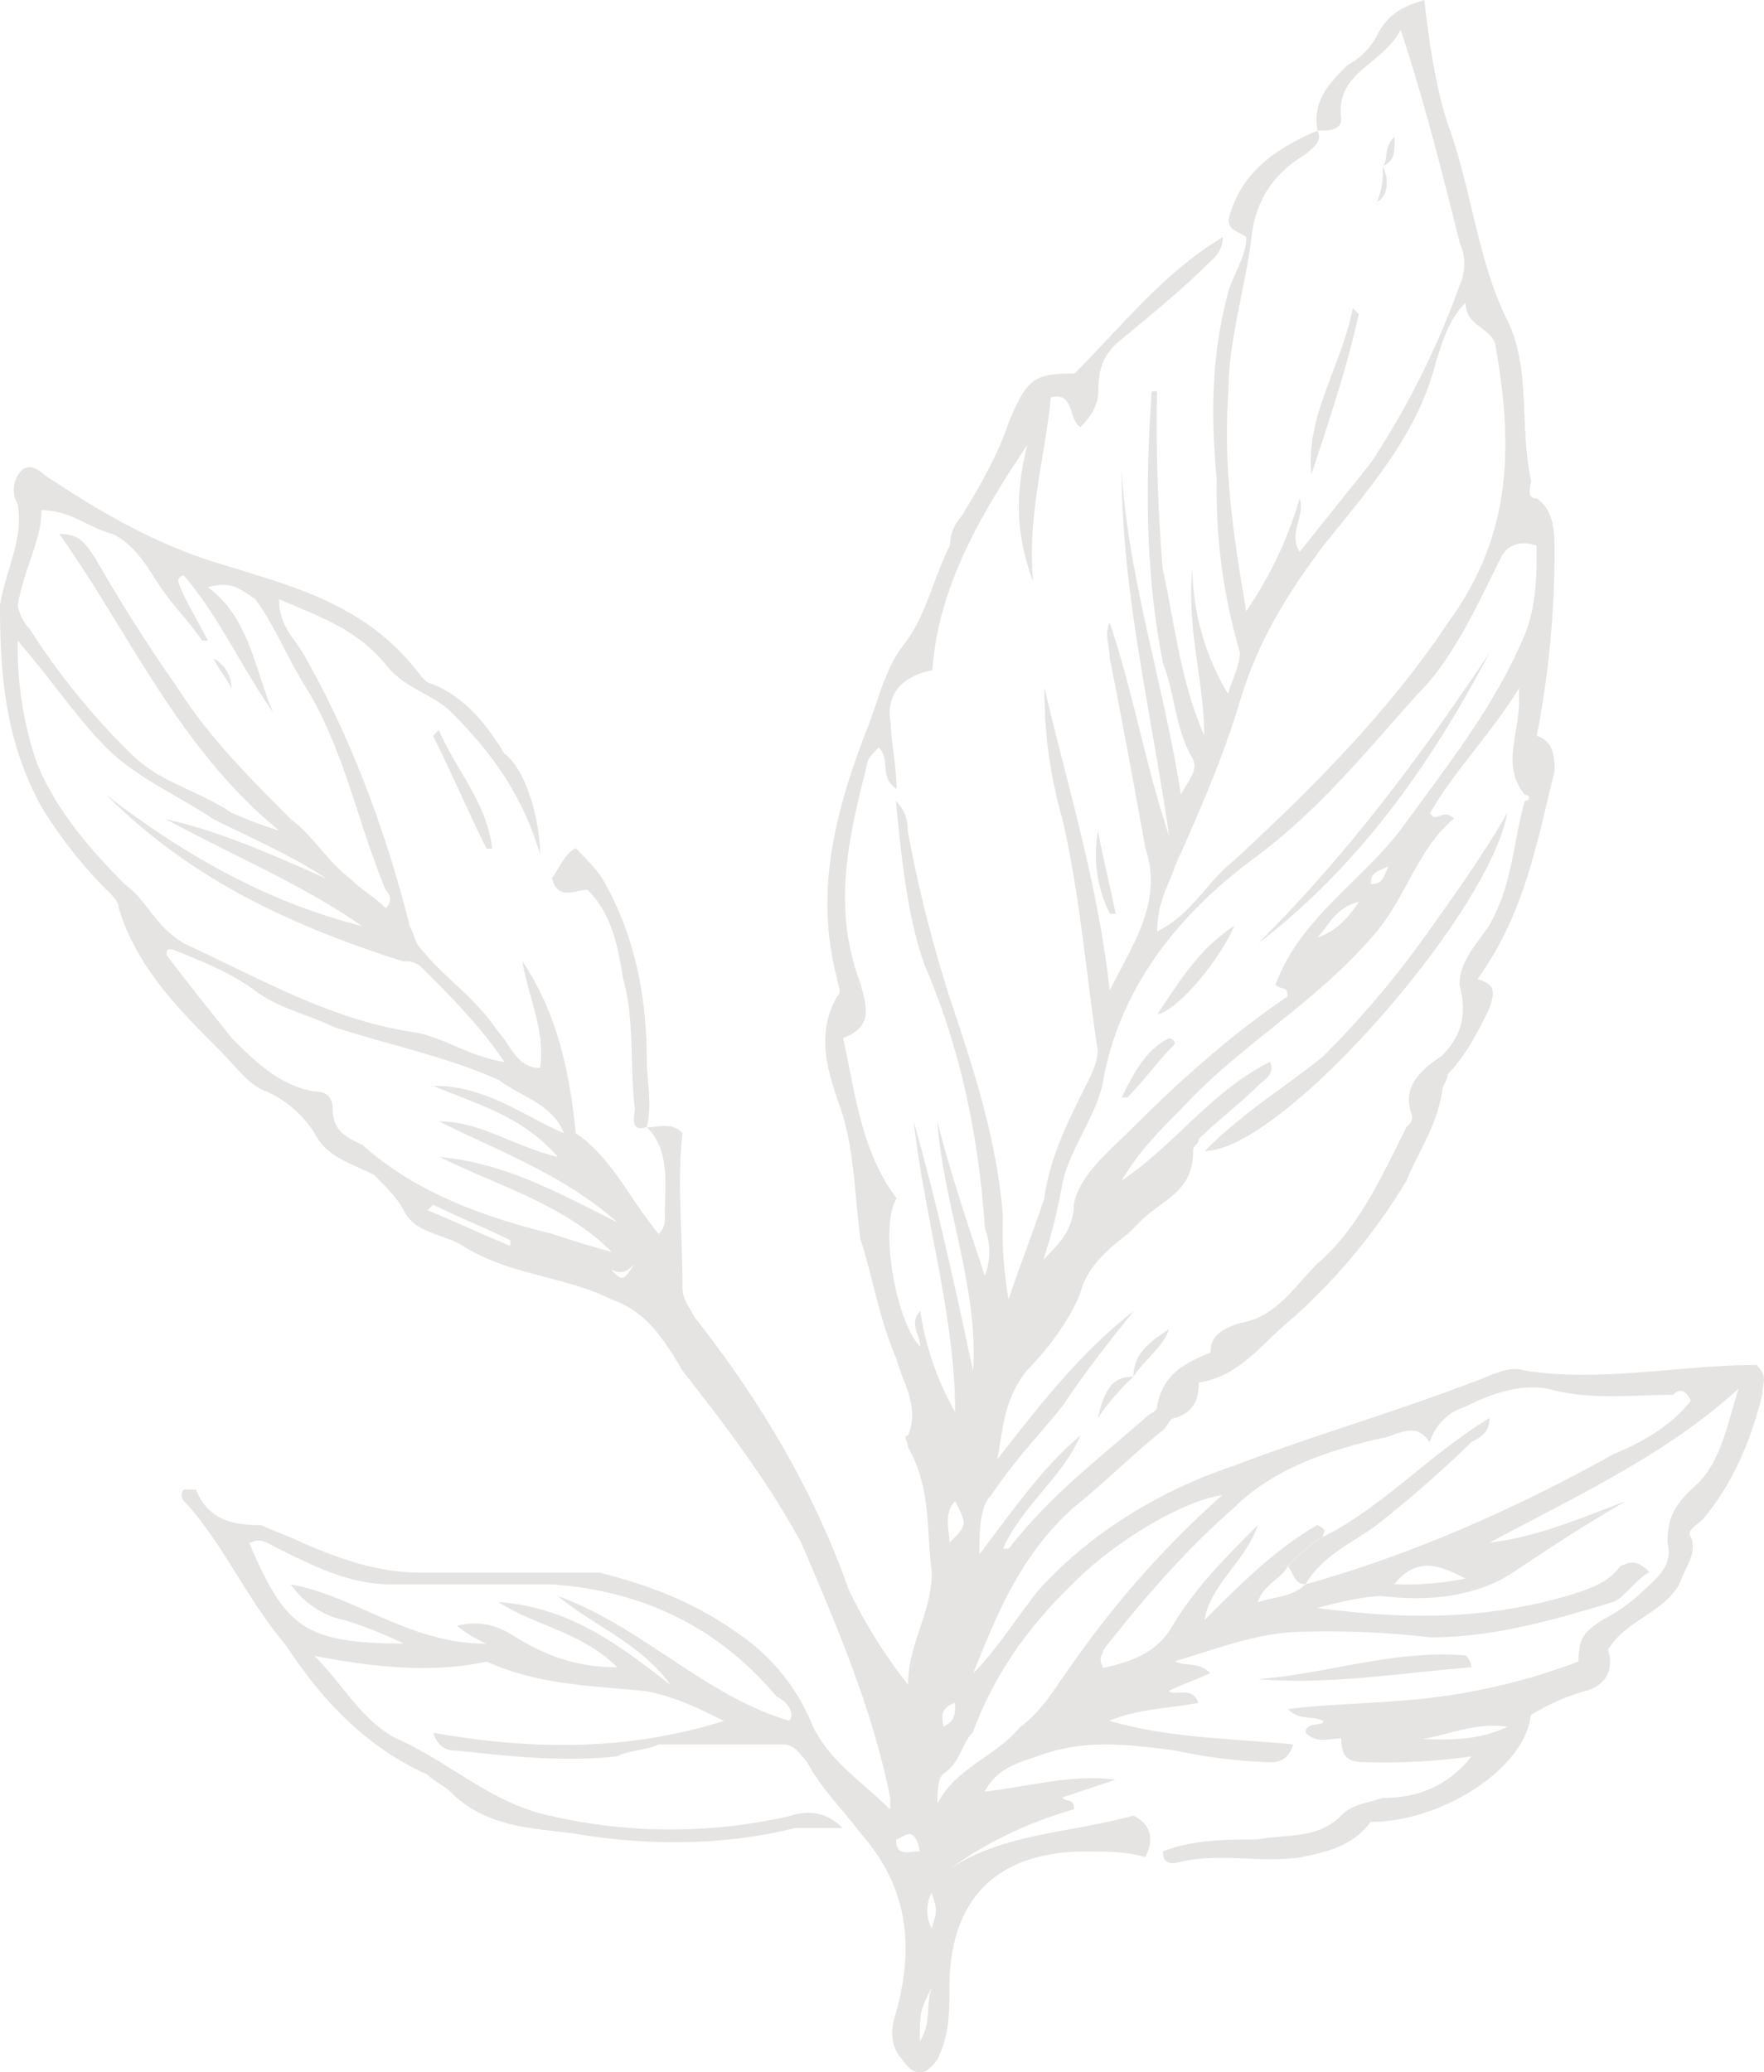 <svg xmlns="http://www.w3.org/2000/svg" viewBox="0 0 310.27 364.55"><defs><style>.a{fill:#e5e4e2;}</style></defs><title>graphic-leaf-footer</title><path class="a" d="M158.66,362.2c-2.09-2.08-2.09-5.22-1-8.35,3.12-11.48,2.08-21.92-6.28-31.32-3.12-4.17-7.3-8.35-9.39-12.51-1-1.05-2.09-3.13-4.18-3.13H115.85c-2.07,1-5.21,1-7.3,2.08-9.39,1.05-18.79,0-28.18-1-1,0-3.13,0-4.18-3.14,17.75,3.14,34.45,3.14,51.15-2.08-4.18-2.09-8.35-4.18-13.57-5.22-9.39-1-18.79-1-28.19-5.22-9.4,2.09-19.83,1-30.27-1,5.21,5.22,8.35,11.49,14.61,14.62,9.4,4.18,16.69,11.48,27.15,13.57a94.11,94.11,0,0,0,41.74,0c3.14-1,6.27-1,9.4,2.09h-8.35c-12.52,3.13-26.09,3.13-38.62,1-7.31-1-15.66-1-21.92-7.3-1-1-3.14-2.09-4.18-3.12-11.49-5.22-18.79-13.58-25.05-23-6.26-7.3-10.44-16.7-16.71-24-1-1-2.08-2.08-1-3.13h2.09c2.09,5.22,6.26,6.27,11.48,6.27,2.09,1,5.22,2.08,7.31,3.13,7.3,3.13,13.56,5.22,20.87,5.22h31.32c8.35,2.08,16.69,5.22,24,10.44A35.8,35.8,0,0,1,143,303.75c3.13,6.27,8.35,9.39,13.58,14.61v-2.09c-3.13-15.66-9.4-30.27-15.66-44.89-6.27-11.48-13.57-20.87-20.88-30.27-3.12-5.22-6.25-10.44-12.52-12.52-8.35-4.18-17.75-4.18-26.09-9.4-3.13-2.09-8.36-2.09-10.44-6.26-1-2.09-3.14-4.18-5.22-6.26-4.17-2.09-8.34-3.13-10.44-7.31a19.34,19.34,0,0,0-8.34-7.3c-3.13-1-5.23-4.18-8.36-7.31-7.3-7.3-14.61-14.61-17.75-25.05,0-1-1-2.09-2.09-3.12A78.8,78.8,0,0,1,7.3,141.95C1,130.47,0,119,0,106.46,1,100.2,4.17,95,3.13,88.72a4.91,4.91,0,0,1,1-6.26c2.09-1,3.13,1,5.22,2.08C18.78,90.81,28.18,96,38.62,99.16c13.57,4.18,26.09,7.3,35.49,19.84l1,1c6.26,2.09,10.43,7.31,13.56,12.53C92.9,135.7,95,145.09,95,150.31c-3.13-10.45-8.36-17.75-15.65-25.05-3.14-3.13-8.35-4.18-11.49-8.36-5.22-6.26-11.48-8.36-18.78-11.48,0,4.18,2.09,6.26,4.18,9.4,8.35,14.61,14.61,31.3,18.78,48,1,2.09,1,3.13,2.09,4.18,4.18,5.22,9.39,8.35,13.57,14.61,2.09,2.09,3.13,6.26,7.3,6.26,1-6.26-2.09-12.52-3.13-18.79,6.27,9.4,8.36,19.84,9.4,30.27,6.26,4.18,9.39,11.48,14.6,17.75a3.8,3.8,0,0,0,1.06-3.13c0-5.22,1.05-11.48-3.13-15.65,2.07,0,4.18-1,6.25,1-1,8.35,0,17.75,0,27.14,0,2.09,1,3.13,2.09,5.22,11.48,14.61,20.88,30.26,27.15,48a89.78,89.78,0,0,0,10.43,16.7c0-7.3,4.17-12.52,4.17-19.83-1-7.31,0-14.62-4.17-21.92,0-1-1-2.09,0-2.09,2.09-5.22-1-9.4-2.08-13.57-3.13-7.3-4.18-14.61-6.28-20.88-1-7.3-1-14.61-3.12-21.91-2.09-6.27-5.22-13.57-1-20.87,1-1,0-2.09,0-3.13-4.18-15.66,0-30.28,5.22-43.84,2.09-5.22,3.13-10.44,6.27-14.62,4.17-5.23,5.21-11.48,8.35-17.75a8,8,0,0,1,2.09-5.22c3.13-5.22,6.27-10.44,8.35-16.7,3.14-7.3,4.18-8.35,11.49-8.35,8.35-8.35,15.66-17.75,26.09-24a5.41,5.41,0,0,1-2.09,4.18c-5.22,5.22-10.43,9.39-16.7,14.61-2.09,2.09-3.13,4.18-3.13,8.36,0,2.09-1,4.16-3.14,6.27-2.09-1.05-1-6.27-5.21-5.22-1,10.43-4.17,20.87-3.13,32.35-3.13-8.35-3.13-15.66-1-24-8.36,12.52-15.67,25.05-16.71,39.66-5.21,1-8.35,4.18-7.3,9.4,0,3.13,1,7.3,1,11.48-3.13-2.08-1-5.23-3.13-7.3-1,1-2.09,2.08-2.09,3.13-3.13,12.52-6.27,25-1.05,38.62,1.05,4.18,2.1,7.31-3.12,9.4,2.09,9.39,3.12,19.84,9.4,28.18-3.13,5.22,0,21.93,4.17,26.1,0-2.09-2.09-4.17,0-6.27A51.42,51.42,0,0,0,168,248.42c0-16.7-5.21-33.4-7.3-51.14,4.18,14.6,7.3,29.22,10.44,43.84,1-14.62-5.22-29.24-6.27-43.84,2.09,8.34,5.22,17.74,8.35,27.14a11.49,11.49,0,0,0,0-8.35c-1-15.66-4.18-31.32-10.44-45.93-3.13-8.35-4.17-18.79-5.21-29.22a6.73,6.73,0,0,1,2.08,5.21A238.59,238.59,0,0,0,167,175.36c4.18,12.52,8.35,25,9.4,38.62a69.67,69.67,0,0,0,1,14.62c2.09-6.27,4.18-11.49,6.27-17.75,1-7.3,4.17-13.56,7.3-19.83,1.05-2.08,2.1-4.18,2.1-6.26C191,171.18,190,157.61,186.84,144a81.5,81.5,0,0,1-3.13-23c4.17,17.74,9.39,34.44,11.48,53.23,4.18-8.35,9.4-15.66,6.27-25.05-2.09-11.49-4.18-23-6.27-33.4,0-2.09-1-4.18,0-6.26,4.18,12.53,6.27,25.05,10.45,37.57-3.13-21.91-8.36-42.79-8.36-64.72,1,18.79,7.31,37.58,10.44,57.41,1-2.09,3.14-4.17,2.09-6.27-3.13-5.21-3.13-11.47-5.22-16.69-3.13-15.65-3.13-31.32-2.08-47,0-1,0-1,1-1a313,313,0,0,0,1,31.31c2.09,9.4,3.13,19.83,7.3,29.23,0-9.4-3.13-18.79-2.08-29.23a43.83,43.83,0,0,0,6.26,21.92c1-3.13,2.09-5.22,2.09-7.3A101,101,0,0,1,214,84.54c-1-11.48-1-21.91,2.09-33.39,1-3.13,3.13-6.26,3.13-9.4-1-1-3.13-1-3.13-3.13,2.09-8.35,8.36-12.52,15.67-15.65-1-5.22,2.08-8.36,5.22-11.49a12.6,12.6,0,0,0,5.22-5.21C244.24,2.09,247.38,1,250.51,0c1,8.35,2.09,15.65,4.18,21.92,4.18,11.48,5.22,24,10.44,34.45,4.17,8.35,2.09,18.8,4.17,28.17,0,1-1,3.14,1,3.14,3.13,2.09,3.13,6.26,3.13,9.4a170.12,170.12,0,0,1-3.13,32.36c3.13,1,3.13,4.16,3.13,6.26-3.13,12.51-5.21,25-13.56,36.53,3.13,1,3.13,2.09,2.08,5.22-2.08,4.18-4.17,8.35-7.3,11.49,0,1-1,2.08-1,3.13-1,6.27-4.18,10.44-6.27,15.65a105,105,0,0,1-19.82,24c-5.23,4.17-9.4,10.44-16.7,11.48,0,3.14-1,5.22-4.18,6.27-1,0-1,1-2.09,2.09-5.22,4.18-10.44,9.39-15.66,13.56-9.39,8.35-13.57,18.79-17.74,29.23,4.18-4.17,7.31-9.38,11.48-14.61,9.4-10.44,21.92-17.75,34.45-21.91,13.57-5.22,28.18-9.4,41.75-14.62,3.13-1,6.26-3.13,9.4-2.08,13.57,2.08,27.14-1,40.7-1,2.09,2.09,1,3.13,1,5.22-2.08,8.35-5.22,15.65-10.44,21.91-1,1-3.12,2.09-2.09,3.13,1.05,3.13-1,5.22-2.09,8.35-3.13,5.23-9.39,6.28-12.52,11.49,1,3.13,0,6.26-4.18,7.31a37.19,37.19,0,0,0-9.4,4.18c-1,9.4-15.65,18.79-28.17,18.79-3.13,4.18-7.31,5.23-12.52,6.26-7.31,1-14.62-1-21.92,1-1,0-2.09,0-2.09-2.07,5.22-2.1,11.48-2.1,16.7-2.1,5.22-1,10.45,0,14.62-4.17,2.08-2.09,4.17-2.09,7.29-3.13,6.27,0,11.49-2.09,15.67-7.31A112.56,112.56,0,0,1,240.08,310c-3.13,0-4.17-1.05-4.17-4.18-2.09,0-4.18,1-6.27-1,0-2.08,3.13-1,3.13-2.08-2.09-1-4.17,0-6.26-2.09,8.35-1,17.74-1,26.09-2.09a110,110,0,0,0,25.05-6.27c0-4.17,1-5.21,4.18-7.29a32,32,0,0,0,7.3-5.23c2.09-2.09,5.22-4.18,4.17-8.35,0-4.18,1-6.27,4.17-9.4,5.23-4.17,6.28-11.48,8.35-17.75C293.31,255.74,277.65,263,262,271.38c8.35-1,15.66-4.18,24-7.3-7.31,4.17-13.58,8.35-19.84,12.52s-14.61,5.22-23,4.18c-3.12,0-7.29,1-11.47,2.09,15.65,2.09,29.22,2.09,43.84-2.09,3.13-1,7.3-2.1,9.39-5.22,2.09-1,3.13-1,5.22,1-2.09,1-4.17,4.18-6.26,5.22-10.45,3.14-20.88,6.26-32.36,6.26a154.36,154.36,0,0,0-21.92-1c-8.35,0-15.66,3.13-23,5.21,2.09,1,4.18,0,6.26,2.09-2.09,1-5.22,2.09-7.3,3.14,1,1,4.18-1,5.22,2.09-5.22,1-10.44,1-15.67,3.13,10.45,3.13,21.93,3.13,32.37,4.18-1,3.13-3.13,3.13-4.18,3.13a91.72,91.72,0,0,1-16.7-2.09c-8.35-1-15.67-2.09-24,1-3.12,1.05-7.3,2.09-9.39,6.26,8.35-1,15.66-3.12,23-2.09l-9.39,3.13c1,1,2.09,0,2.09,2.09A69.92,69.92,0,0,0,167,328.8c9.4-6.27,20.87-6.27,32.35-9.39,2.09,1,4.18,3.12,2.09,7.3-3.13-1-7.31-1-10.45-1-15.65,0-24,8.34-24,24,0,4.17,0,8.35-2.09,12.52q-3.13,4.7-6.26,0Zm5.21-12.52c-2.08,4.17-2.08,4.17-2.08,9.4,2.08-3.13,1-6.27,2.08-9.4Zm0-16.7a6.67,6.67,0,0,0,0,6.26c1-3.13,1-3.13,0-6.26Zm-2.08-7.29c-1-5.23-3.13-2.1-4.17-2.1,0,3.13,2.08,2.1,4.17,2.1Zm17.75-21.93c4.17-3.14,6.26-7.31,9.39-11.49A169.38,169.38,0,0,1,215,263c-6.26,1-15.66,6.26-23,12.52-9.4,8.35-16.7,17.75-20.88,29.23-2.09,2.09-2.09,5.23-5.22,7.31-1,1-1,3.12-1,5.21,3.13-6.25,10.44-8.35,14.62-13.56Zm67.84,2.09c.82,0,1.75,0,2.77.08a7.33,7.33,0,0,1-2.77-.08Zm17.75-2.09c-5.83-.83-11,1.66-15,2.16,4.22.17,9.94.36,15-2.16ZM168,299.57c-3.13,1-2.08,3.13-2.08,4.18,2.08-1,2.08-2.09,2.08-4.18Zm-31.32-1c-10.44-12.52-24-18.79-39.65-19.84H68.89c-7.3,0-13.57-3.12-19.82-6.25-2.09-1-3.14-2.09-5.22-1C50.11,286,53.24,289.13,71,289.13A71.8,71.8,0,0,0,60.53,285a15.22,15.22,0,0,1-9.39-6.28c11.47,2.1,20.87,10.45,34.44,10.45A23,23,0,0,1,80.37,286c4.17-1,7.31,0,10.44,2.08,5.22,3.13,10.44,5.22,17.75,5.22-6.26-6.26-14.61-7.3-20.88-11.48,12.53,1,20.88,7.3,30.28,14.61-5.23-7.3-13.57-10.43-19.84-15.65,14.61,5.22,26.09,17.74,40.7,21.92,1-1,0-3.13-2.09-4.18Zm116.91,3.13c-5.22,2.09-10.45,1-15.66,1a78.7,78.7,0,0,1,15.66-1Zm-48-14.61c4.18-7.31,9.39-12.53,15.65-18.79-2.09,6.26-8.35,10.43-9.39,16.71,6.27-6.28,12.53-12.53,19.84-16.71,2.08,1,1,1,1,2.08-2.09,1-4.17,3.13-6.26,5.22-1,2.09-4.18,3.12-5.22,6.27,3.14-1,6.27-1,8.35-3.14,18.78-5.21,37.58-13.57,54.28-22.95,5.22-2.09,10.44-5.22,13.56-9.4-1-2.09-2.09-2.09-3.12-1-7.31,0-14.61,1-21.93-1.05-5.21-1-10.44,1.05-14.61,3.14a9.41,9.41,0,0,0-6.27,6.27c-2.09-3.13-4.18-2.09-7.31-1-9.39,2.09-19.82,5.22-27.13,12.52-8.35,7.31-15.66,15.66-23,25.05,0,1-1,1,0,3.13,4.18-1,8.36-2.09,11.49-6.26Zm52.19-9.4c-4.18-2.09-8.35-4.18-12.53,1a51.28,51.28,0,0,0,12.53-1ZM190,252.6c-3.13,7.31-10.43,12.52-13.56,19.83h1c7.31-9.4,15.66-15.66,24-23,1-1,2.08-1,2.08-2.09,1-5.22,4.18-7.31,9.4-9.39,0-3.13,2.09-4.17,5.22-5.21,6.27-1,9.4-6.27,13.58-10.45,7.3-6.26,11.47-15.65,15.65-24,1-1,1-1,1-2.09-2.08-5.22,2.09-8.35,5.22-10.44,4.18-4.17,4.18-8.35,3.12-12.52,0-4.18,3.14-7.31,5.22-10.44,4.18-7.31,4.18-14.62,6.27-21.91,1,0,1-1.06,0-1.06-4.17-5.21-1-10.43-1-16.69v-2.09C262,129.43,255.73,135.7,251.55,143c1,2.09,2.09-1,4.18,1-6.26,5.22-8.35,13.57-13.56,19.84-10.44,12.53-24,19.83-34.45,31.31-4.18,4.18-7.3,7.32-10.44,12.53,9.4-6.26,15.66-15.65,26.1-20.88,1,2.1-1,3.13-2.09,4.18-3.13,3.14-7.3,6.27-10.43,9.39,0,1-1,1-1,2.09,0,7.3-5.22,8.34-9.4,12.52l-2.09,2.09c-4.18,3.14-7.31,6.27-8.36,10.44-2.09,5.22-6.26,10.44-9.38,13.57-4.18,5.22-4.18,10.44-5.22,15.66,7.3-9.39,14.6-18.79,24-26.1-4.18,5.22-8.35,10.44-12.52,16.7-4.18,5.22-8.34,9.39-12.52,15.66-2.09,2.08-2.09,6.26-2.09,10.43,6.27-8.35,11.48-15.65,17.74-20.87ZM168,264.09c-2.08,2.08-1,5.21-1,7.3,3.13-3.13,3.13-3.13,1-7.3Zm-56.37-41.76c-1,1-2.08,2.09-4.17,1,2.09,2.09,2.09,2.09,4.17-1Zm71.86-.61c-.33,1-.64,2-.88,2.7-.31-.94.13-1.78.88-2.7Zm5.38-9.84c1-5.21,6.26-9.38,10.43-13.56,8.35-8.36,17.75-16.7,27.15-23,0-2.09-1-1-2.09-2.09,4.18-11.48,14.61-17.75,21.92-27.15,8.34-11.48,16.69-21.91,21.91-34.44,2.09-5.22,2.09-10.43,2.09-15.66-3.13-1-5.22,0-6.26,2.08-4.18,8.35-8.36,17.75-14.62,24-9.39,10.44-17.74,20.87-29.22,29.22-12.53,9.39-23,21.92-26.1,38.62-1,6.27-6.26,12.53-7.3,18.79a93.4,93.4,0,0,1-3.29,13c1.79-2.14,5.38-4.71,5.38-9.84ZM77.24,203.54c11.48,1,20.88,6.26,31.32,11.48-9.39-8.35-20.88-12.52-31.32-17.74,7.3,0,12.53,4.17,20.88,6.26-6.27-7.3-14.61-9.39-21.93-12.53,9.4,0,15.66,5.22,23,8.35-2.08-5.21-7.31-6.25-11.48-9.39-9.39-4.18-19.84-6.26-29.24-9.39-4.17-2.1-9.38-3.14-13.56-6.27s-9.39-5.22-14.61-7.3c-1,0-1,0-1,1,3.13,4.18,7.31,9.4,11.48,14.62,4.18,4.17,8.36,8.35,14.61,9.39,2.09,0,3.12,1,3.12,3.12,0,4.18,3.14,5.22,5.22,6.27,9.39,8.35,20.88,12.53,33.41,15.66,3.13,1,6.26,2.09,10.43,3.14-8.35-8.36-19.83-11.49-30.27-16.7Zm12.53,15.65v-1c-4.18-2.08-9.39-4.17-13.57-6.27l-1,1c5.21,2.09,9.39,4.18,14.61,6.26ZM74.11,170.14a3.83,3.83,0,0,0-3.13-1c-19.83-6.26-37.58-14.6-52.2-29.23,13.57,10.45,28.19,18.79,44.88,23-10.43-7.31-23-12.52-34.44-18.79,9.4,2.09,18.79,6.27,28.19,10.45-6.27-4.18-13.57-7.31-19.84-10.45-6.26-4.18-13.57-7.3-18.79-12.52S9.39,120,3.13,112.73A62.7,62.7,0,0,0,6.26,133.6c3.14,8.35,9.4,15.67,15.67,21.93,4.17,3.13,5.21,7.31,10.43,10.44,13.57,6.27,26.09,13.58,40.71,15.66,5.22,1,9.39,4.17,15.66,5.21-4.18-6.25-9.39-11.48-14.61-16.7ZM239,158.66c-4.17,1-5.22,4.18-7.3,6.26,3.13-1,5.22-3.13,7.3-6.26Zm-21.92-7.31c13.57-12.52,27.13-26.09,37.57-41.75,11.48-15.66,11.48-31.31,8.35-49.06-1-3.13-5.22-3.13-5.22-7.3-3.13,3.13-4.18,7.3-5.22,10.43C249.47,76.19,241.12,85.59,232.77,96c-6.26,8.35-11.48,16.7-14.61,27.15s-7.3,19.82-11.48,29.22c-1,3.13-3.14,6.27-3.14,11.48,6.27-3.13,8.35-8.35,13.57-12.53ZM67.84,156.57C62.62,144,60.53,131.52,53.24,120c-3.13-5.21-5.22-10.44-8.36-14.61-3.13-2.09-4.18-3.13-8.35-2.09C43.84,108.55,44.88,118,48,125.26c-5.22-7.31-9.4-16.71-15.66-24a1,1,0,0,0-1,1c1,3.13,3.13,6.26,5.22,10.44h-1c-2.09-3.13-5.22-6.27-7.31-9.39S24,96,19.83,93.94c-4.18-1-7.31-4.18-12.53-4.18,0,5.22-3.13,10.44-4.17,16.7a7.91,7.91,0,0,0,2.09,4.19A124.9,124.9,0,0,0,23,132.56c5.22,5.21,11.48,6.26,17.75,10.43a71.15,71.15,0,0,0,8.36,3.13C31.32,131.52,23,111.68,10.43,93.94c3.14,0,4.18,1,6.27,4.17,4.18,7.31,9.4,15.66,14.62,23,5.22,8.35,12.53,15.66,19.83,23,4.17,3.13,6.27,7.31,10.44,10.45,2.08,2.09,4.17,3.12,6.26,5.21a2,2,0,0,0,0-3.12Zm176.4-4.18c-2.08,1-3.12,1-3.12,3.13,2.08,0,2.08-1,3.12-3.13ZM228.6,87.68c1,3.13-2.09,6.26,0,9.4l12.52-15.66A146.34,146.34,0,0,0,256.77,50.1a8.85,8.85,0,0,0,0-7.3c-3.12-12.53-6.26-25.05-10.42-37.57-3.15,6.25-11.48,7.3-10.44,15.65,0,2.09-2.09,2.09-4.18,2.09,1,2.09-1,3.13-2.09,4.17-5.21,3.13-8.35,7.31-9.39,13.57-1,9.4-4.18,18.79-4.18,28.19-1,13.56,1,26.09,3.13,38.61a69.23,69.23,0,0,0,9.4-19.83Z"/><path class="a" d="M111.68,195.18c-1-8.35,0-15.64-2.08-23-1-6.27-2.09-11.48-6.27-15.66-2.09,0-5.22,2.09-6.26-2.09,1-1,2.08-4.18,4.17-5.22,2.09,2.09,4.18,4.18,5.22,6.26,5.21,9.39,7.31,19.84,7.31,31.31,0,3.13,1,7.31,0,11.49-3.14,1-2.1-2.09-2.1-3.14Z"/><path class="a" d="M257.82,291.22a3.64,3.64,0,0,1,1,2.09c-12.52,1-25.05,3.13-37.58,2.09,12.53-1,24-5.22,36.54-4.18Z"/><path class="a" d="M76.19,129.43l1-1c3.13,7.3,8.35,12.53,9.39,20.87h-1c-3.13-6.27-6.26-13.57-9.4-19.83Z"/><path class="a" d="M193.1,146.13c1,5.22,2.08,9.4,3.13,14.62h-1a23,23,0,0,1-2.08-14.62Z"/><path class="a" d="M226.51,275.56c2.09-2.09,4.18-4.18,6.26-5.22,10.43-5.22,18.78-14.6,29.22-20.87,0,2.09-1,3.13-3.13,4.18a209.54,209.54,0,0,1-16.69,14.61c-4.18,3.13-9.4,5.21-12.53,10.43-2.08,0-2.08-2.08-3.13-3.12Z"/><path class="a" d="M232.77,185.79a169.37,169.37,0,0,0,17.74-20.88c5.22-7.31,10.44-14.61,14.61-21.92-3.13,17.75-39.66,59.5-53.23,59.5,7.31-7.32,14.62-11.49,20.88-16.71Z"/><path class="a" d="M205.63,233.81c-1,3.13-4.18,5.21-6.27,8.35,0-4.18,3.14-6.27,6.27-8.35Z"/><path class="a" d="M199.36,242.16a44.82,44.82,0,0,0-6.26,7.31c1-4.18,2.08-7.31,6.26-7.31Z"/><path class="a" d="M238,54.27l1,1c-2.08,9.39-5.22,18.79-8.35,28.18-1-10.44,5.22-18.78,7.3-29.22Z"/><path class="a" d="M245.29,24c-2.09,2.09-1,4.18-2.09,5.22,2.09-1,2.09-2.09,2.09-5.22Z"/><path class="a" d="M243.2,29.22a13.41,13.41,0,0,1-1,6.27c2.08-1,2.08-4.18,1-6.27Z"/><path class="a" d="M37.57,115.86c1,2.09,2.09,3.14,3.13,5.22a5.74,5.74,0,0,0-3.13-5.22Z"/><path class="a" d="M262,114.83c-10.44,19.82-23,37.57-40.71,51.14,15.66-15.65,28.18-32.36,40.71-51.14Z"/><path class="a" d="M217.11,162.83c-2.09,5.21-9.4,14.61-13.57,15.66,4.18-6.26,7.31-11.48,13.57-15.66Z"/><path class="a" d="M205.63,182.67a1,1,0,0,1,1,1c-3.14,3.13-5.22,6.26-8.35,9.4h-1c2.09-4.18,4.18-8.36,8.36-10.44Z"/></svg>